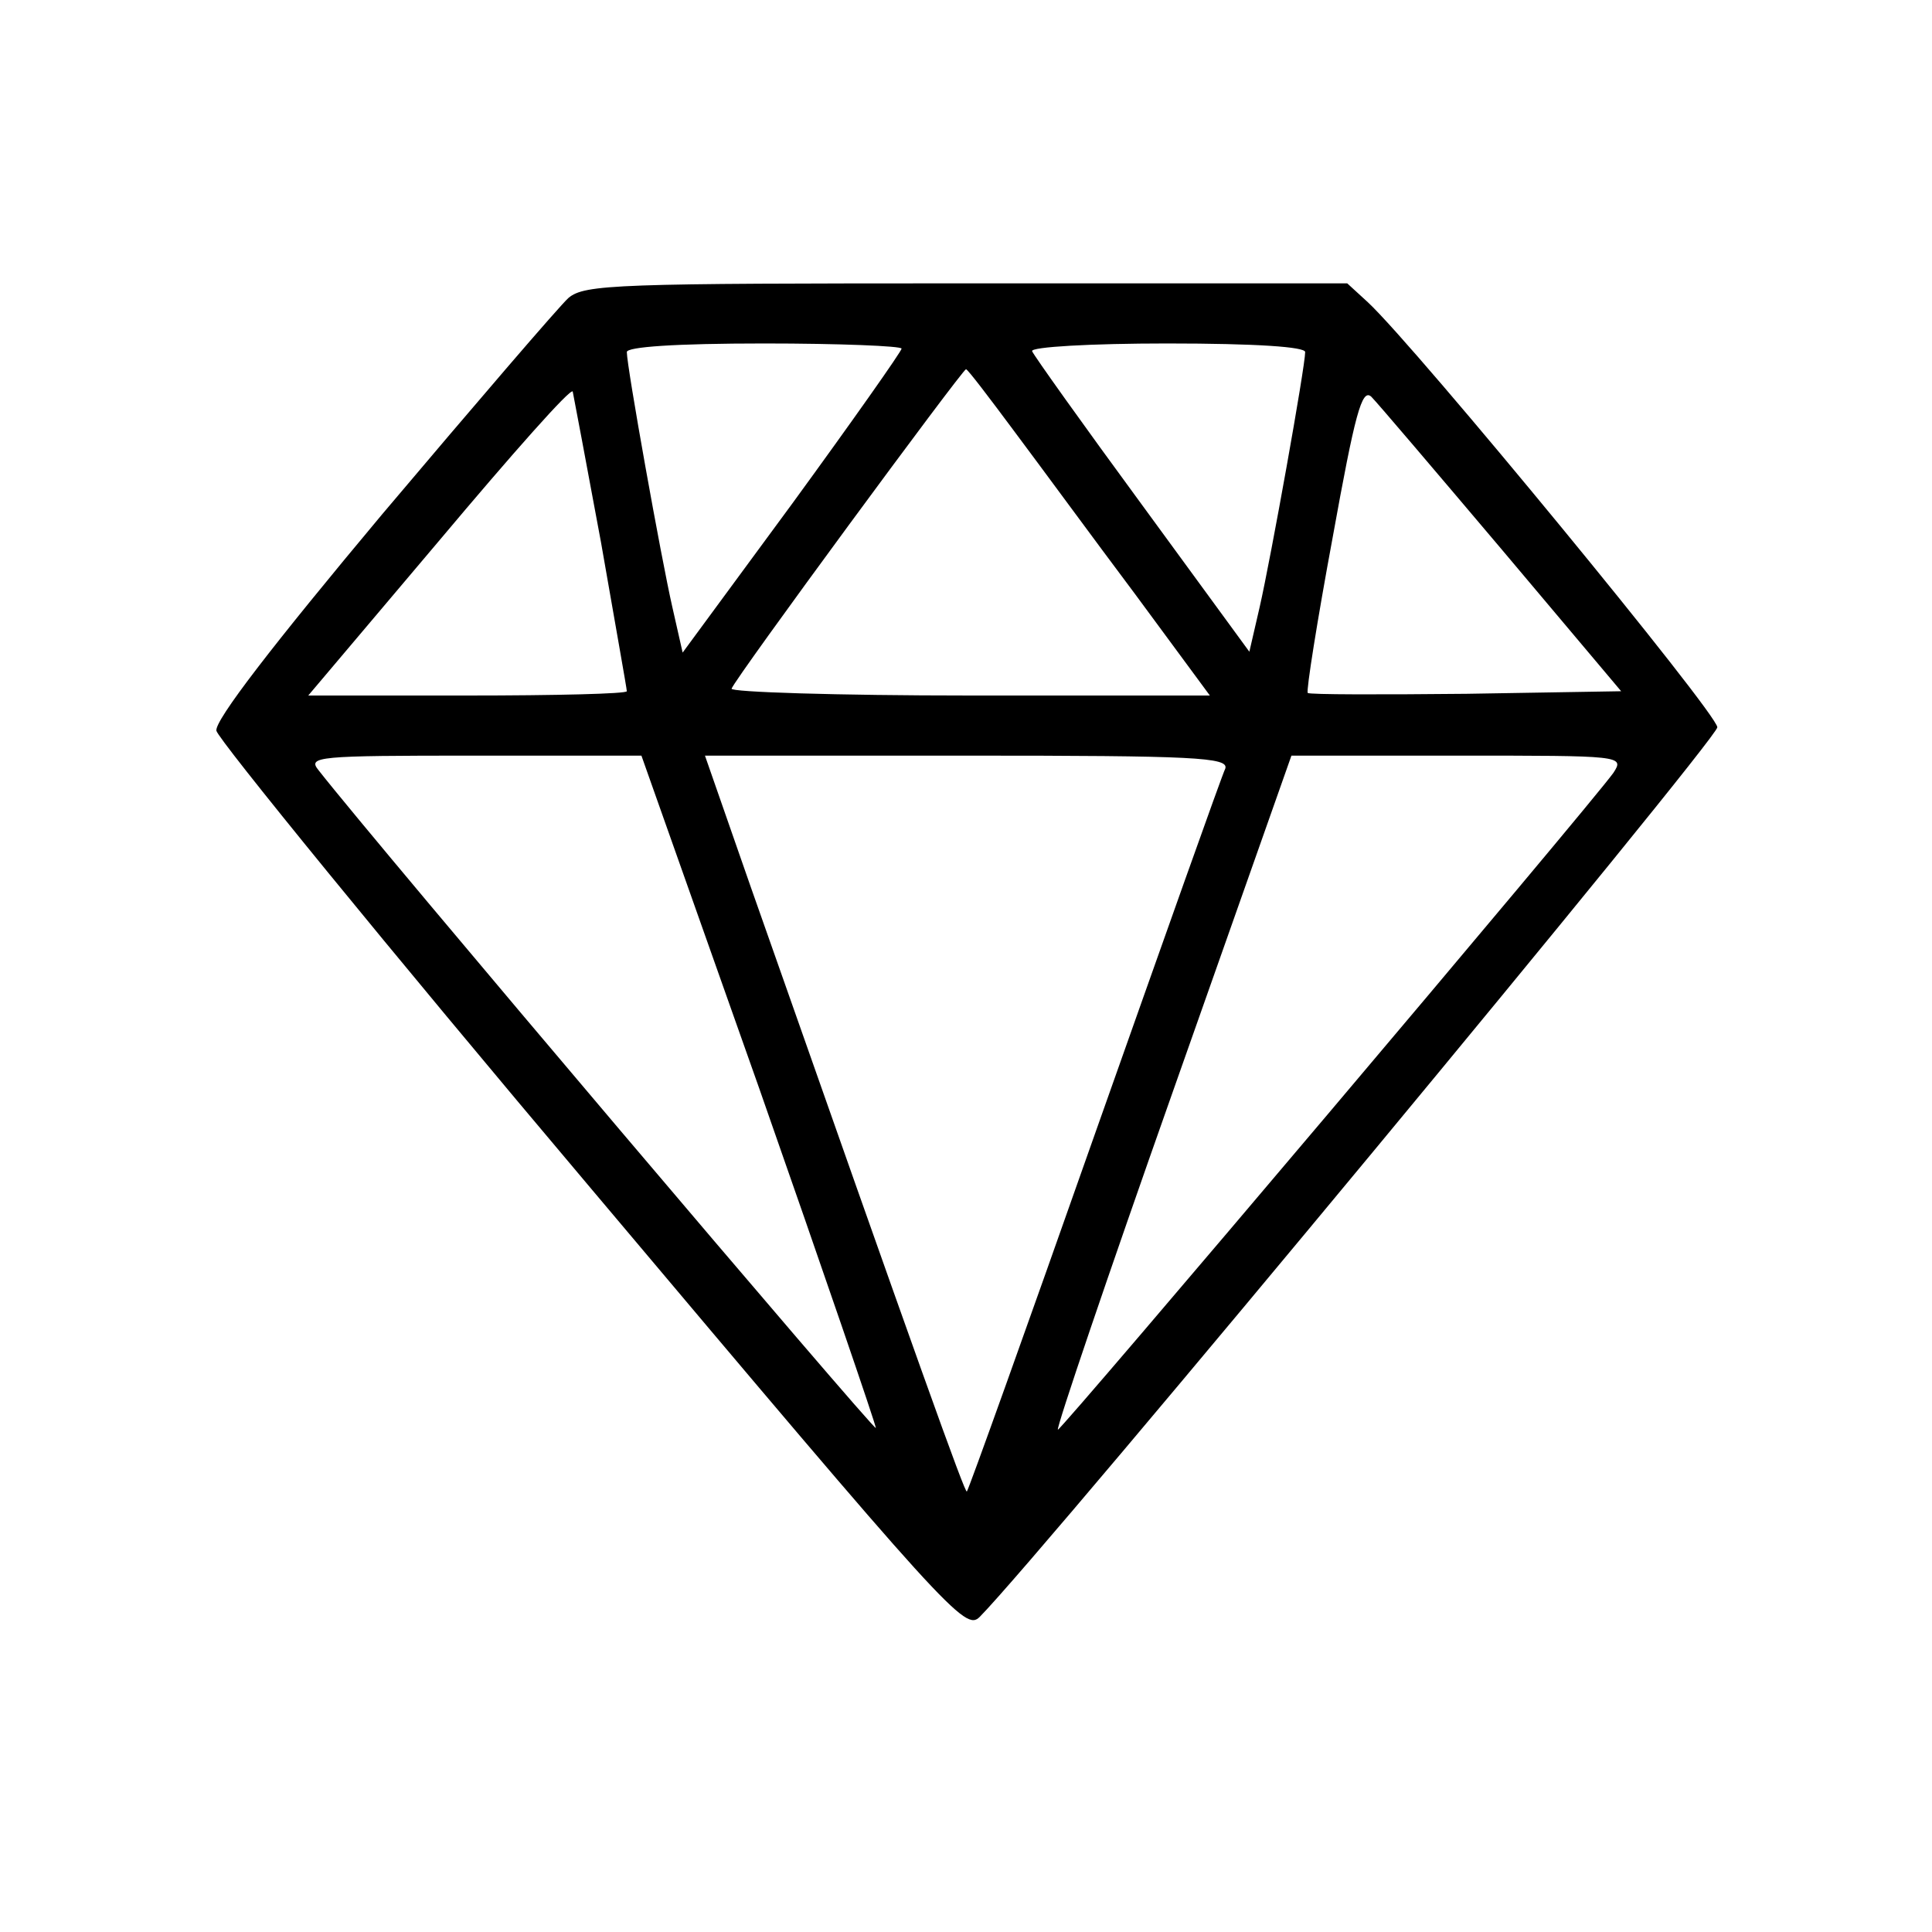 <?xml version="1.0" standalone="no"?>
<!DOCTYPE svg PUBLIC "-//W3C//DTD SVG 20010904//EN"
 "http://www.w3.org/TR/2001/REC-SVG-20010904/DTD/svg10.dtd">
<svg version="1.0" xmlns="http://www.w3.org/2000/svg"
 width="225pt" height="225pt" viewBox="0 0 225 225"
 preserveAspectRatio="xMidYMid meet">
<g transform="translate(0,225) scale(0.1,-0.1)"
fill="#000000" stroke="none">
<path d="M662 1903 c-11 -10 -108 -123 -217 -252 -128 -153 -195 -240 -193
-252 2 -10 198 -251 437 -534 417 -495 435 -515 452 -498 76 77 859 1022 859
1036 0 16 -351 443 -407 495 l-24 22 -443 0 c-408 0 -445 -1 -464 -17z m388
-59 c0 -3 -57 -84 -127 -180 l-128 -174 -12 53 c-13 57 -53 280 -53 297 0 6
56 10 160 10 88 0 160 -3 160 -6z m470 -4 c0 -17 -40 -240 -53 -297 l-12 -52
-125 171 c-69 94 -126 174 -128 179 -2 5 69 9 157 9 105 0 161 -4 161 -10z
m-339 -92 c30 -40 93 -126 141 -190 l87 -118 -280 0 c-154 0 -279 4 -277 8 4
12 269 372 273 372 2 0 27 -33 56 -72z m-481 -130 c16 -92 30 -170 30 -173 0
-3 -83 -5 -186 -5 l-185 0 153 181 c84 100 153 178 155 173 1 -5 16 -84 33
-176z m1049 -8 l139 -165 -180 -3 c-100 -1 -183 -1 -185 1 -2 2 11 84 29 181
26 144 34 174 45 164 7 -7 75 -87 152 -178z m-865 -627 c75 -214 136 -392 136
-396 0 -6 -581 679 -649 766 -13 16 -2 17 181 17 l195 0 137 -387z m543 372
c-4 -8 -72 -200 -152 -426 -80 -227 -147 -414 -149 -416 -2 -3 -54 142 -252
705 l-53 152 305 0 c265 0 305 -2 301 -15z m452 -5 c-28 -39 -644 -767 -647
-765 -2 2 58 179 134 394 l138 391 194 0 c191 0 194 0 181 -20z"/>
</g>
</svg>
